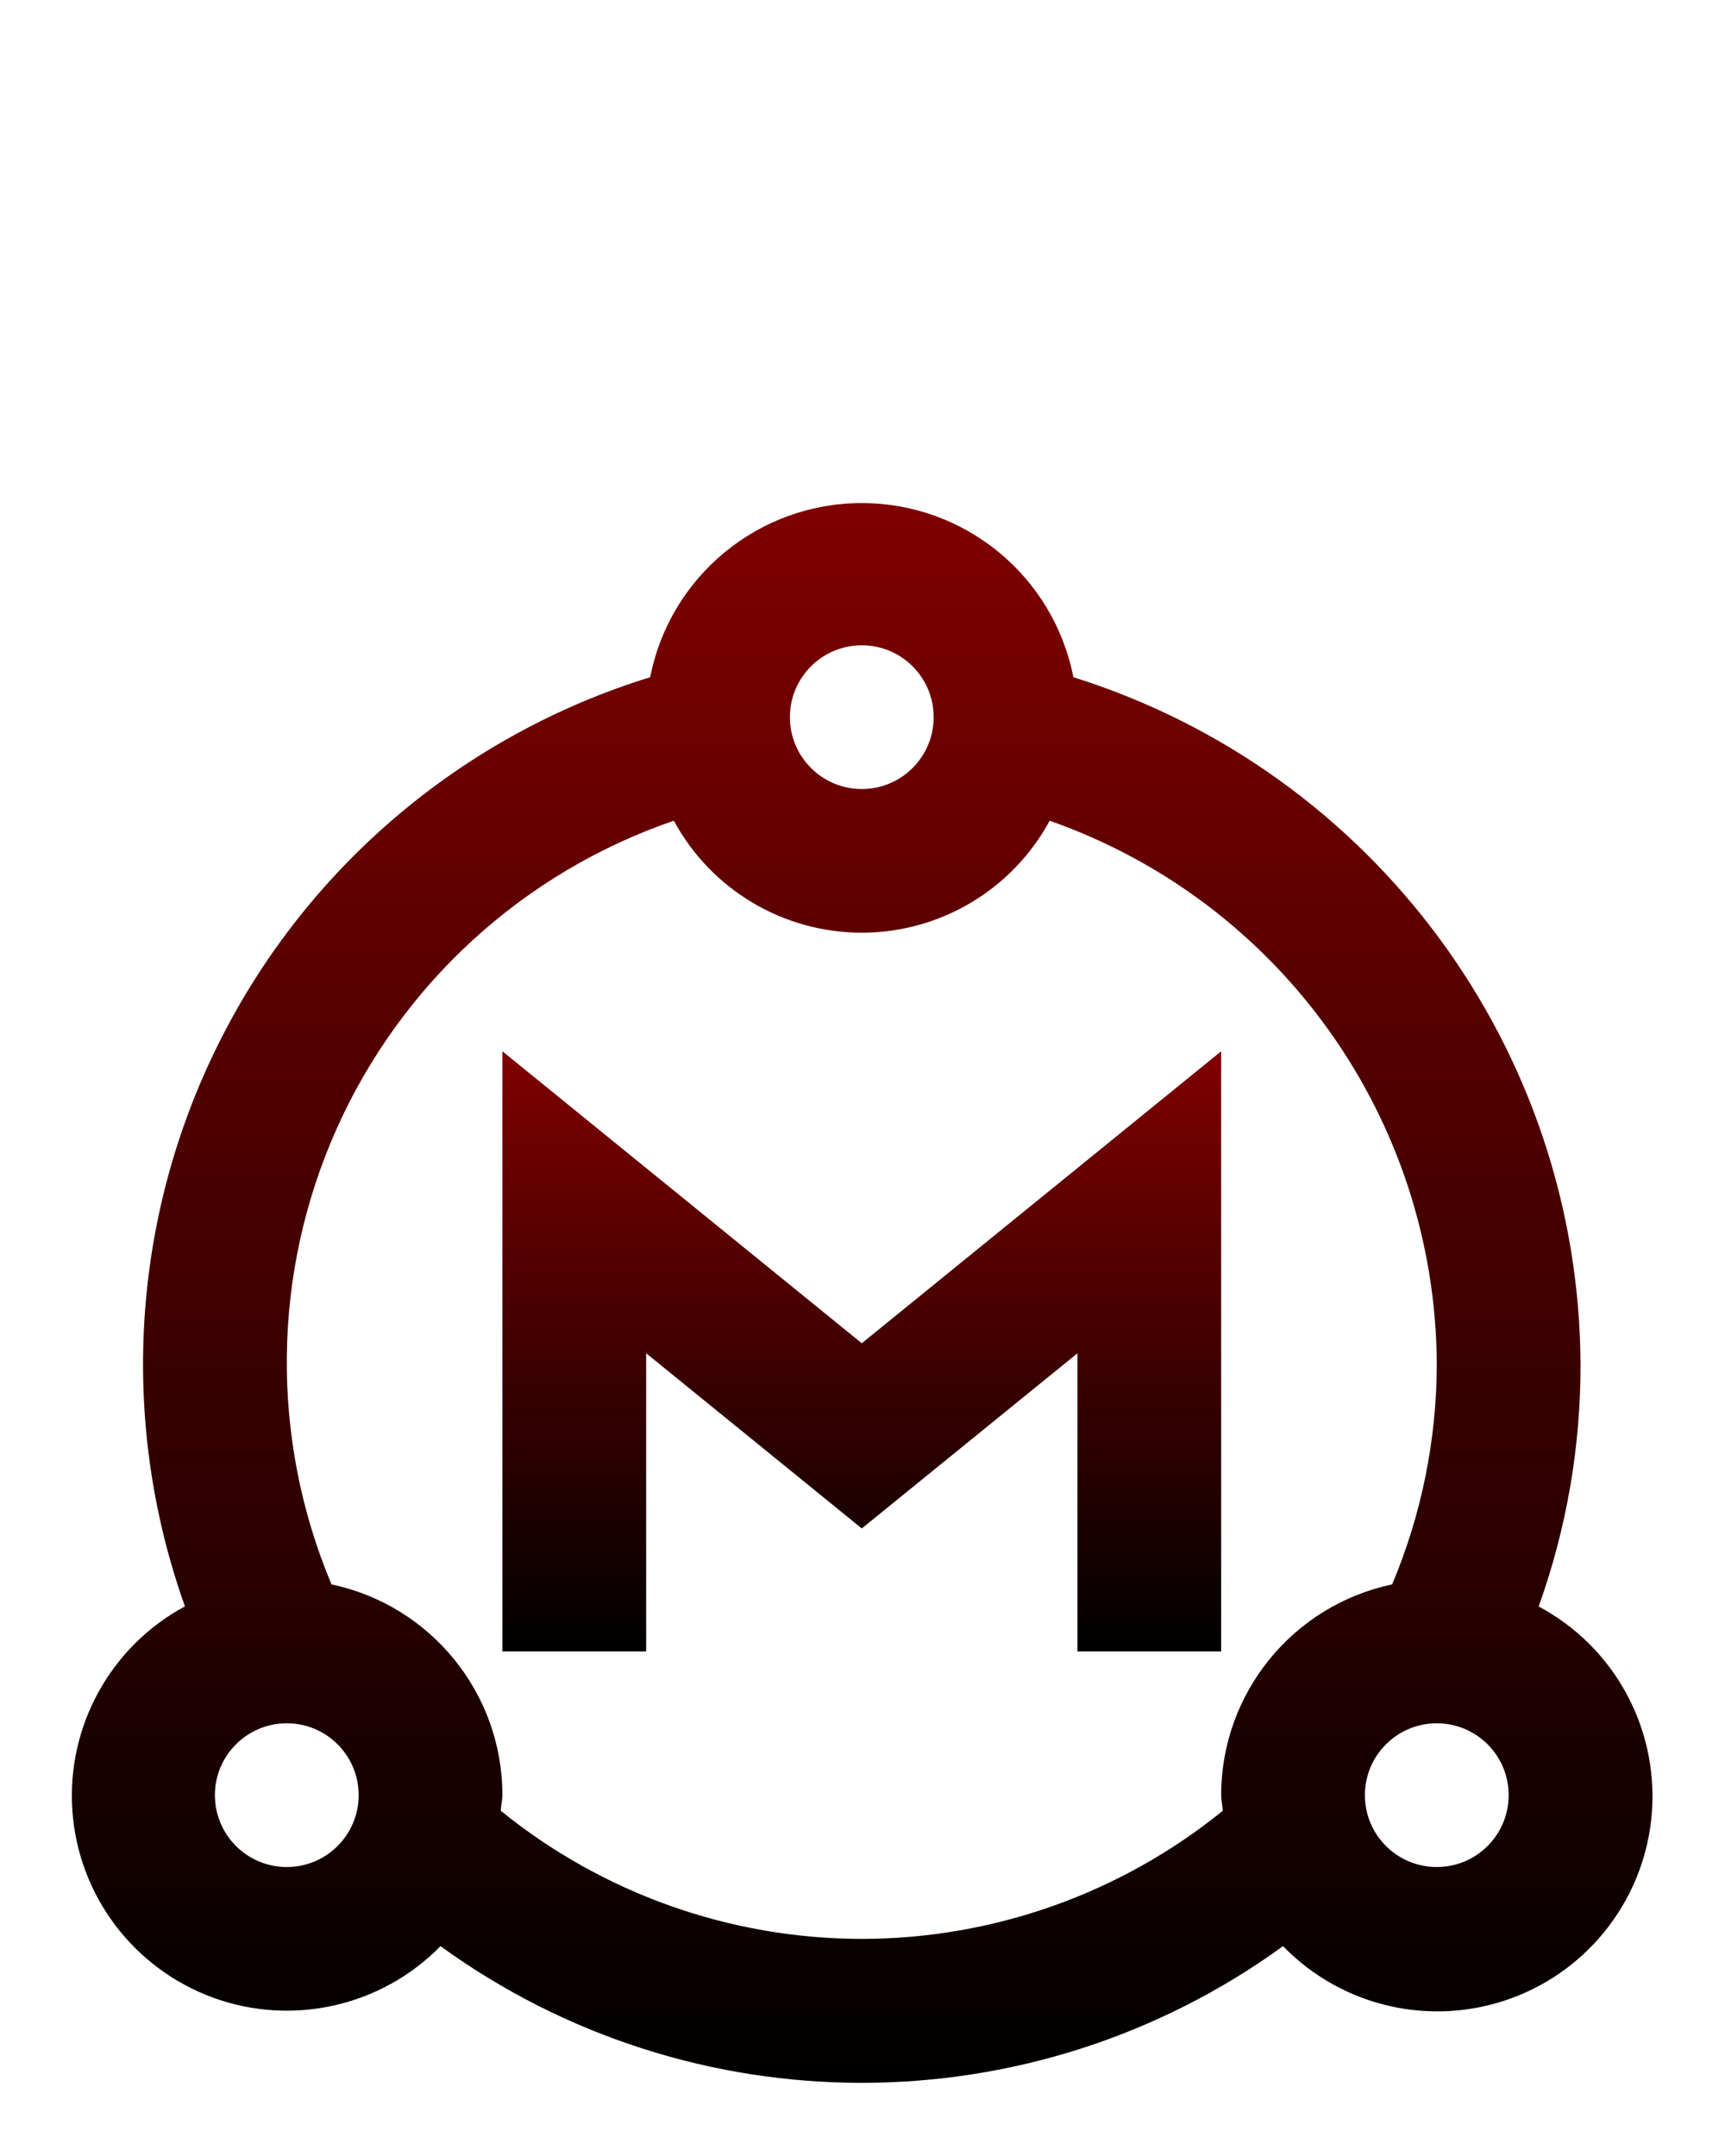 <?xml version="1.0" encoding="utf-8"?>
<!-- Generator: Adobe Illustrator 13.0.0, SVG Export Plug-In . SVG Version: 6.00 Build 14948)  -->
<!DOCTYPE svg PUBLIC "-//W3C//DTD SVG 1.1//EN" "http://www.w3.org/Graphics/SVG/1.1/DTD/svg11.dtd">
<svg version="1.1" id="Layer_1" xmlns="http://www.w3.org/2000/svg" xmlns:xlink="http://www.w3.org/1999/xlink" x="0px" y="0px"
	 width="24px" height="30px" viewBox="0 0 24 30" enable-background="new 0 0 24 30" xml:space="preserve">
<title>Master Active</title>
<desc>Created with Sketch.</desc>
<g id="Master-Active">
	<g id="Group-2" transform="translate(1, 7)">
		<linearGradient id="Path_18873_1_" gradientUnits="userSpaceOnUse" x1="10.996" y1="21.981" x2="10.996" y2="4.882813e-004">
			<stop  offset="0" style="stop-color:#000000"/>
			<stop  offset="1" style="stop-color:#800000"/>
		</linearGradient>
		<path id="Path_18873" fill="url(#Path_18873_1_)" d="M20.408,15.352c0.388-1.082,0.585-2.223,0.582-3.373
			c-0.023-4.38-2.876-8.243-7.056-9.556C13.658,1.016,12.425,0,10.99,0C9.556,0,8.322,1.016,8.046,2.423
			C5.438,3.228,3.271,5.063,2.049,7.505c-1.222,2.44-1.394,5.275-0.476,7.847c-1.036,0.558-1.649,1.672-1.566,2.846
			c0.083,1.174,0.848,2.19,1.953,2.597c1.105,0.405,2.345,0.126,3.169-0.715c3.496,2.536,8.226,2.536,11.722,0
			c0.822,0.847,2.066,1.131,3.174,0.726c1.109-0.405,1.876-1.425,1.959-2.602c0.082-1.178-0.535-2.295-1.576-2.85V15.352z
			 M10.99,1.979c0.553,0,1,0.448,1,1s-0.447,1-1,1c-0.552,0-1-0.448-1-1S10.438,1.979,10.99,1.979z M2.99,18.979
			c-0.552,0-1-0.447-1-1c0-0.552,0.448-1,1-1c0.553,0,1,0.448,1,1C3.99,18.531,3.543,18.979,2.99,18.979z M10.99,19.979
			c-1.829-0.001-3.602-0.631-5.022-1.782c0-0.073,0.022-0.144,0.022-0.218c0-1.416-0.992-2.639-2.378-2.933
			c-0.854-2.034-0.828-4.333,0.075-6.347s2.6-3.563,4.688-4.279c0.52,0.96,1.523,1.558,2.614,1.558c1.092,0,2.095-0.598,2.615-1.558
			c3.212,1.129,5.368,4.154,5.386,7.559c-0.001,1.055-0.213,2.097-0.621,3.067c-1.387,0.294-2.378,1.517-2.379,2.933
			c0,0.074,0.018,0.145,0.022,0.218C14.592,19.348,12.819,19.978,10.99,19.979z M18.99,18.979c-0.553,0-1-0.447-1-1
			c0-0.552,0.447-1,1-1s1,0.448,1,1C19.99,18.531,19.543,18.979,18.99,18.979z"/>
		<linearGradient id="Path_18874_1_" gradientUnits="userSpaceOnUse" x1="10.991" y1="15.979" x2="10.991" y2="7.628">
			<stop  offset="0" style="stop-color:#000000"/>
			<stop  offset="1" style="stop-color:#800000"/>
		</linearGradient>
		<polygon id="Path_18874" fill="url(#Path_18874_1_)" points="15.99,15.979 15.99,7.628 10.99,11.691 5.99,7.628 5.99,15.979 
			7.99,15.979 7.99,11.83 10.99,14.268 13.99,11.831 13.99,15.979 		"/>
	</g>
</g>
</svg>
